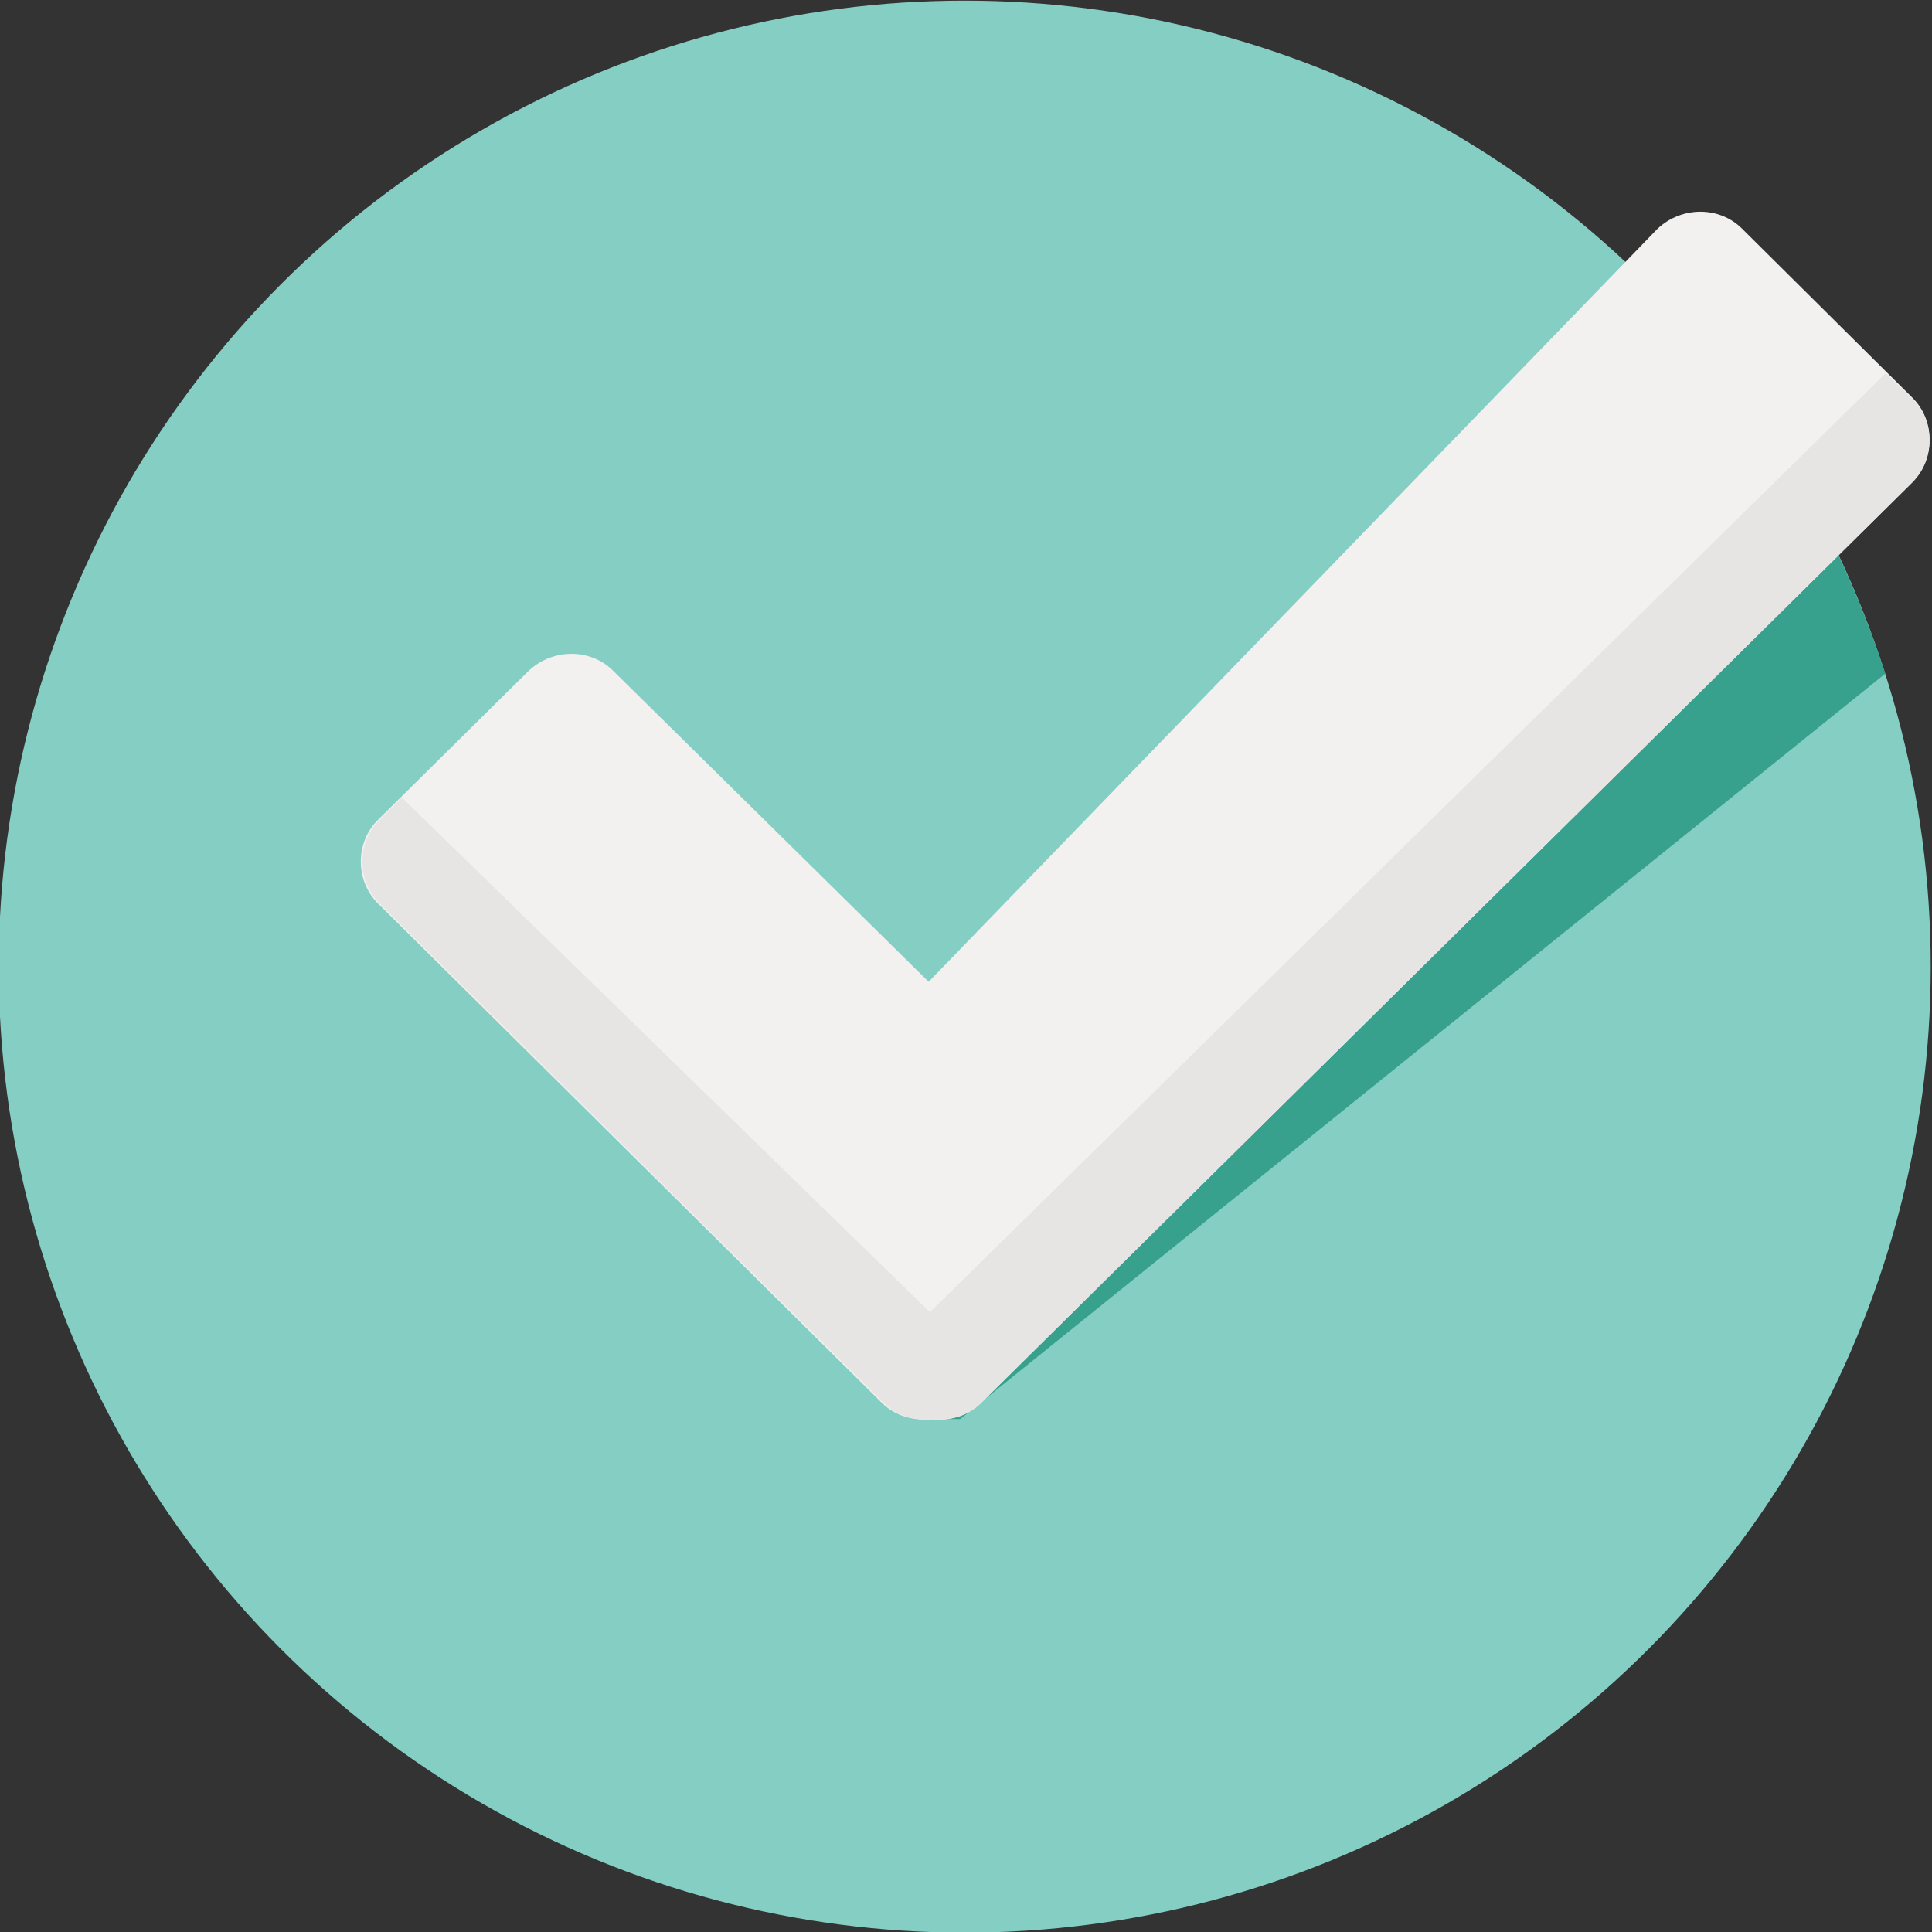 <?xml version="1.0" encoding="utf-8"?>
<!-- Generator: Adobe Illustrator 18.1.1, SVG Export Plug-In . SVG Version: 6.00 Build 0)  -->
<svg version="1.1" id="Layer_1" xmlns="http://www.w3.org/2000/svg" xmlns:xlink="http://www.w3.org/1999/xlink" x="0px" y="0px"
	 viewBox="0 0 600 600" enable-background="new 0 0 600 600" xml:space="preserve">
<rect x="0" y="0" width="600" height="600" fill="#333333" stroke="none"/>
<g>
	<circle fill="#85CEC3" cx="299.6" cy="300.2" r="300"/>
	<path fill="#37A18E" d="M550.8,136.6L285.5,411.2l0.5,29.5h12.2l287.3-231.5C577.1,183.5,565.4,158.6,550.8,136.6z"/>
	<path fill="#F2F1EF" d="M593.9,123.5L541,71c-7-7-18.7-7-26.2,0L288.4,304.9l-98-96.6c-7-7-18.7-7-26.2,0l-46.9,46.4
		c-7,7-7,18.7,0,25.8l156.5,155.1c4.2,4.2,9.8,5.6,15.5,5.2c5.6,0.5,11.2-0.9,15.5-5.2l289.2-285.9C601,142.2,601,130.5,593.9,123.5
		z"/>
	<path fill="#E6E5E3" d="M304.8,435.6l289.2-285.9c7-7,7-18.7,0-25.8l-8.4-8L288.8,407.5l-164-159.8l-7,7c-7,7-7,18.7,0,25.8
		l156.5,155.1c4.2,4.2,9.8,5.6,15.5,5.2C294.9,441.2,300.5,439.8,304.8,435.6z"/>
</g>
</svg>
